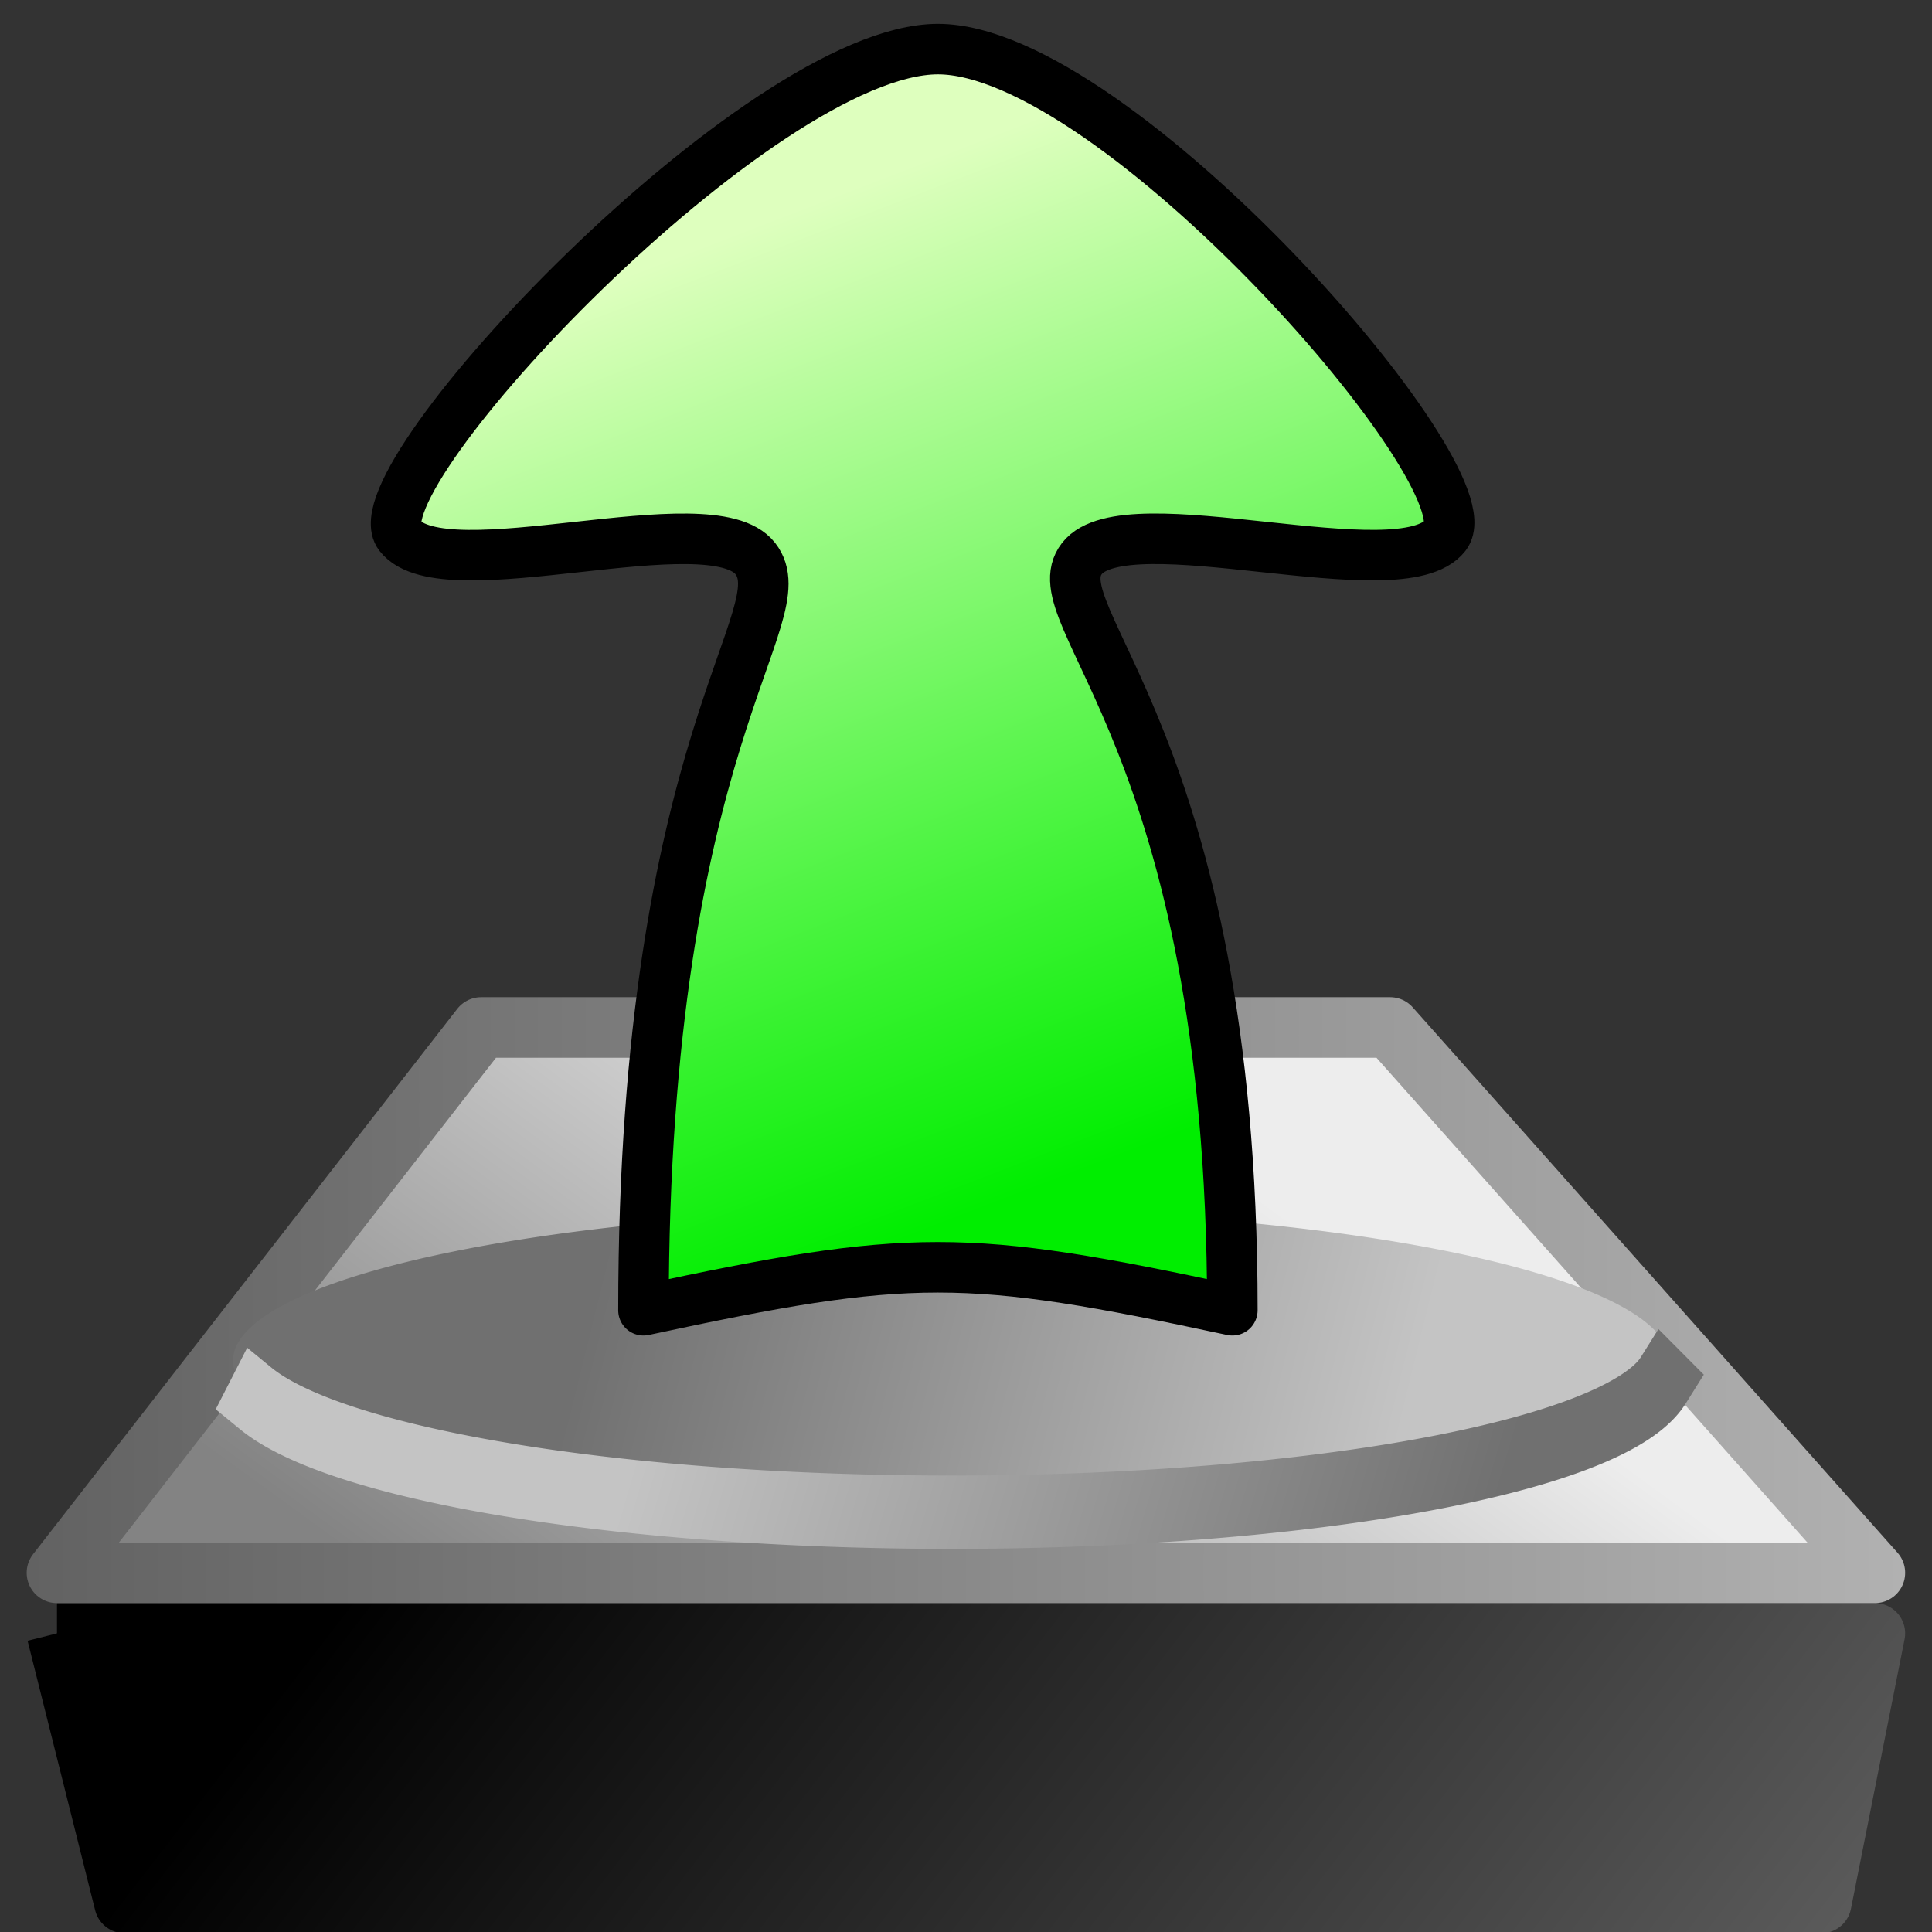 <?xml version="1.0" encoding="UTF-8" standalone="no"?>
<!-- Created with Inkscape (http://www.inkscape.org/) -->

<svg
   xmlns:dc="http://purl.org/dc/elements/1.1/"
   xmlns:cc="http://creativecommons.org/ns#"
   xmlns:rdf="http://www.w3.org/1999/02/22-rdf-syntax-ns#"
   xmlns:svg="http://www.w3.org/2000/svg"
   xmlns="http://www.w3.org/2000/svg"
   xmlns:xlink="http://www.w3.org/1999/xlink"
   xmlns:sodipodi="http://sodipodi.sourceforge.net/DTD/sodipodi-0.dtd"
   xmlns:inkscape="http://www.inkscape.org/namespaces/inkscape"
   width="48"
   height="48"
   id="svg2"
   version="1.1"
   inkscape:version="0.91 r13725"
   sodipodi:docname="open.svg">
  <rect width="100%" height="100%" fill="#333333" stroke="none"/>
  <defs
     id="defs4">
    <linearGradient
       id="linearGradient4276">
      <stop
         id="stop4278"
         offset="0"
         style="stop-color:#deffbe;stop-opacity:1" />
      <stop
         id="stop4280"
         offset="1"
         style="stop-color:#00ee00;stop-opacity:1" />
    </linearGradient>
    <linearGradient
       id="linearGradient4214">
      <stop
         style="stop-color:#626262;stop-opacity:1;"
         offset="0"
         id="stop4216" />
      <stop
         style="stop-color:#b1b1b1;stop-opacity:1;"
         offset="1"
         id="stop4218" />
    </linearGradient>
    <linearGradient
       id="linearGradient3917">
      <stop
         style="stop-color:#7aff7a;stop-opacity:1;"
         offset="0"
         id="stop3919" />
      <stop
         style="stop-color:#00b400;stop-opacity:1;"
         offset="1"
         id="stop3921" />
    </linearGradient>
    <linearGradient
       id="linearGradient3796">
      <stop
         style="stop-color:#b6b6b6;stop-opacity:1;"
         offset="0"
         id="stop3798" />
      <stop
         style="stop-color:#313131;stop-opacity:1;"
         offset="1"
         id="stop3800" />
    </linearGradient>
    <linearGradient
       id="linearGradient3983">
      <stop
         style="stop-color:#6e6e6e;stop-opacity:1;"
         offset="0"
         id="stop3985" />
      <stop
         style="stop-color:#000000;stop-opacity:1;"
         offset="1"
         id="stop3987" />
    </linearGradient>
    <linearGradient
       id="linearGradient3913">
      <stop
         style="stop-color:#838383;stop-opacity:1;"
         offset="0"
         id="stop3915" />
      <stop
         style="stop-color:#ededed;stop-opacity:1;"
         offset="1"
         id="stop3917" />
    </linearGradient>
    <linearGradient
       id="linearGradient3815">
      <stop
         style="stop-color:#c4c4c4;stop-opacity:1;"
         offset="0"
         id="stop3817" />
      <stop
         style="stop-color:#707070;stop-opacity:1;"
         offset="1"
         id="stop3819" />
    </linearGradient>
    <linearGradient
       id="linearGradient3765">
      <stop
         style="stop-color:#ff3904;stop-opacity:1;"
         offset="0"
         id="stop3767" />
      <stop
         style="stop-color:#ffd447;stop-opacity:1;"
         offset="1"
         id="stop3769" />
    </linearGradient>
    <linearGradient
       inkscape:collect="always"
       xlink:href="#linearGradient3815"
       id="linearGradient3821"
       x1="12"
       y1="31"
       x2="12"
       y2="16"
       gradientUnits="userSpaceOnUse"
       gradientTransform="matrix(2.375,0,0,1.318,-7.875,-1055.499)" />
    <linearGradient
       inkscape:collect="always"
       xlink:href="#linearGradient3815-4"
       id="linearGradient3821-7"
       x1="12"
       y1="31"
       x2="12"
       y2="16"
       gradientUnits="userSpaceOnUse" />
    <linearGradient
       id="linearGradient3815-4">
      <stop
         style="stop-color:#c4c4c4;stop-opacity:1;"
         offset="0"
         id="stop3817-2" />
      <stop
         style="stop-color:#ffffff;stop-opacity:1;"
         offset="1"
         id="stop3819-2" />
    </linearGradient>
    <linearGradient
       id="linearGradient3765-1">
      <stop
         style="stop-color:#ff3904;stop-opacity:1;"
         offset="0"
         id="stop3767-7" />
      <stop
         style="stop-color:#ffd447;stop-opacity:1;"
         offset="1"
         id="stop3769-9" />
    </linearGradient>
    <linearGradient
       id="linearGradient3815-1">
      <stop
         style="stop-color:#c4c4c4;stop-opacity:1;"
         offset="0"
         id="stop3817-23" />
      <stop
         style="stop-color:#ffffff;stop-opacity:1;"
         offset="1"
         id="stop3819-5" />
    </linearGradient>
    <linearGradient
       gradientTransform="matrix(0.861,0,0,0.909,23.917,-1050.18)"
       y2="16"
       x2="12"
       y1="31"
       x1="12"
       gradientUnits="userSpaceOnUse"
       id="linearGradient3838-4"
       xlink:href="#linearGradient3815-4-8"
       inkscape:collect="always" />
    <linearGradient
       id="linearGradient3815-4-8">
      <stop
         style="stop-color:#c4c4c4;stop-opacity:1;"
         offset="0"
         id="stop3817-2-3" />
      <stop
         style="stop-color:#ffffff;stop-opacity:1;"
         offset="1"
         id="stop3819-2-2" />
    </linearGradient>
    <linearGradient
       inkscape:collect="always"
       xlink:href="#linearGradient3815-47"
       id="linearGradient3821-6"
       x1="12"
       y1="31"
       x2="12"
       y2="16"
       gradientUnits="userSpaceOnUse"
       gradientTransform="matrix(2.375,0,0,1.318,-6.875,-1055.499)" />
    <linearGradient
       id="linearGradient3815-47">
      <stop
         style="stop-color:#c4c4c4;stop-opacity:1;"
         offset="0"
         id="stop3817-8" />
      <stop
         style="stop-color:#ffffff;stop-opacity:1;"
         offset="1"
         id="stop3819-9" />
    </linearGradient>
    <linearGradient
       inkscape:collect="always"
       xlink:href="#linearGradient3913"
       id="linearGradient3919"
       x1="18"
       y1="29"
       x2="26"
       y2="18"
       gradientUnits="userSpaceOnUse" />
    <linearGradient
       inkscape:collect="always"
       xlink:href="#linearGradient3815"
       id="linearGradient3931"
       x1="27.6"
       y1="22"
       x2="21.2"
       y2="20"
       gradientUnits="userSpaceOnUse" />
    <linearGradient
       inkscape:collect="always"
       xlink:href="#linearGradient3815-2"
       id="linearGradient3931-9"
       x1="27.6"
       y1="22"
       x2="21.2"
       y2="20"
       gradientUnits="userSpaceOnUse" />
    <linearGradient
       id="linearGradient3815-2">
      <stop
         style="stop-color:#c4c4c4;stop-opacity:1;"
         offset="0"
         id="stop3817-6" />
      <stop
         style="stop-color:#ffffff;stop-opacity:1;"
         offset="1"
         id="stop3819-4" />
    </linearGradient>
    <linearGradient
       inkscape:collect="always"
       xlink:href="#linearGradient3815"
       id="linearGradient3973"
       x1="21.805"
       y1="20.4"
       x2="28.244"
       y2="22.8"
       gradientUnits="userSpaceOnUse" />
    <linearGradient
       inkscape:collect="always"
       xlink:href="#linearGradient3983"
       id="linearGradient3989"
       x1="41"
       y1="39"
       x2="19"
       y2="22"
       gradientUnits="userSpaceOnUse" />
    <linearGradient
       inkscape:collect="always"
       xlink:href="#linearGradient3796"
       id="linearGradient3802"
       x1="10"
       y1="31"
       x2="40"
       y2="31"
       gradientUnits="userSpaceOnUse" />
    <linearGradient
       inkscape:collect="always"
       xlink:href="#linearGradient3983-7"
       id="linearGradient3989-5"
       x1="41"
       y1="39"
       x2="19"
       y2="22"
       gradientUnits="userSpaceOnUse" />
    <linearGradient
       id="linearGradient3983-7">
      <stop
         style="stop-color:#585858;stop-opacity:1;"
         offset="0"
         id="stop3985-9" />
      <stop
         style="stop-color:#d0d0d0;stop-opacity:1;"
         offset="1"
         id="stop3987-1" />
    </linearGradient>
    <linearGradient
       inkscape:collect="always"
       xlink:href="#linearGradient3796-8"
       id="linearGradient3802-9"
       x1="10"
       y1="31"
       x2="40"
       y2="31"
       gradientUnits="userSpaceOnUse" />
    <linearGradient
       id="linearGradient3796-8">
      <stop
         style="stop-color:#b6b6b6;stop-opacity:1;"
         offset="0"
         id="stop3798-3" />
      <stop
         style="stop-color:#313131;stop-opacity:1;"
         offset="1"
         id="stop3800-3" />
    </linearGradient>
    <linearGradient
       gradientTransform="translate(0,1004.362)"
       inkscape:collect="always"
       xlink:href="#linearGradient3913-4"
       id="linearGradient3919-5"
       x1="18"
       y1="29"
       x2="26"
       y2="18"
       gradientUnits="userSpaceOnUse" />
    <linearGradient
       id="linearGradient3913-4">
      <stop
         style="stop-color:#838383;stop-opacity:1;"
         offset="0"
         id="stop3915-2" />
      <stop
         style="stop-color:#ededed;stop-opacity:1;"
         offset="1"
         id="stop3917-7" />
    </linearGradient>
    <linearGradient
       gradientTransform="translate(0,1004.362)"
       y2="22"
       x2="19"
       y1="39"
       x1="41"
       gradientUnits="userSpaceOnUse"
       id="linearGradient3828"
       xlink:href="#linearGradient3983-7"
       inkscape:collect="always" />
    <linearGradient
       gradientTransform="translate(0,1004.362)"
       y2="31"
       x2="40"
       y1="31"
       x1="10"
       gradientUnits="userSpaceOnUse"
       id="linearGradient3830"
       xlink:href="#linearGradient3796-8"
       inkscape:collect="always" />
    <linearGradient
       inkscape:collect="always"
       xlink:href="#linearGradient3983"
       id="linearGradient3886"
       gradientUnits="userSpaceOnUse"
       x1="41"
       y1="39"
       x2="19"
       y2="22" />
    <linearGradient
       inkscape:collect="always"
       xlink:href="#linearGradient3796"
       id="linearGradient3888"
       gradientUnits="userSpaceOnUse"
       x1="10"
       y1="31"
       x2="40"
       y2="31" />
    <linearGradient
       inkscape:collect="always"
       xlink:href="#linearGradient3913"
       id="linearGradient3890"
       gradientUnits="userSpaceOnUse"
       x1="18"
       y1="29"
       x2="26"
       y2="18" />
    <linearGradient
       inkscape:collect="always"
       xlink:href="#linearGradient3815"
       id="linearGradient3892"
       gradientUnits="userSpaceOnUse"
       x1="27.6"
       y1="22"
       x2="21.2"
       y2="20" />
    <linearGradient
       inkscape:collect="always"
       xlink:href="#linearGradient3815"
       id="linearGradient3894"
       gradientUnits="userSpaceOnUse"
       x1="21.805"
       y1="20.4"
       x2="28.244"
       y2="22.8" />
    <linearGradient
       inkscape:collect="always"
       xlink:href="#linearGradient3917"
       id="linearGradient3923"
       x1="22"
       y1="1010.362"
       x2="28"
       y2="1025.362"
       gradientUnits="userSpaceOnUse"
       gradientTransform="translate(0.384,2)" />
    <linearGradient
       inkscape:collect="always"
       xlink:href="#linearGradient3983"
       id="linearGradient3936"
       gradientUnits="userSpaceOnUse"
       x1="41"
       y1="39"
       x2="19"
       y2="22" />
    <linearGradient
       inkscape:collect="always"
       xlink:href="#linearGradient3796"
       id="linearGradient3938"
       gradientUnits="userSpaceOnUse"
       x1="10"
       y1="31"
       x2="40"
       y2="31" />
    <linearGradient
       inkscape:collect="always"
       xlink:href="#linearGradient3913"
       id="linearGradient3940"
       gradientUnits="userSpaceOnUse"
       x1="18"
       y1="29"
       x2="26"
       y2="18" />
    <linearGradient
       inkscape:collect="always"
       xlink:href="#linearGradient3815"
       id="linearGradient3942"
       gradientUnits="userSpaceOnUse"
       x1="27.6"
       y1="22"
       x2="21.2"
       y2="20" />
    <linearGradient
       inkscape:collect="always"
       xlink:href="#linearGradient3815"
       id="linearGradient3944"
       gradientUnits="userSpaceOnUse"
       x1="21.805"
       y1="20.4"
       x2="28.244"
       y2="22.8" />
    <linearGradient
       inkscape:collect="always"
       xlink:href="#linearGradient3913"
       id="linearGradient3949"
       gradientUnits="userSpaceOnUse"
       x1="18"
       y1="29"
       x2="26"
       y2="18"
       gradientTransform="translate(0,1010.362)" />
    <linearGradient
       inkscape:collect="always"
       xlink:href="#linearGradient3983"
       id="linearGradient3952"
       gradientUnits="userSpaceOnUse"
       x1="41"
       y1="39"
       x2="19"
       y2="22"
       gradientTransform="translate(0,1010.362)" />
    <linearGradient
       inkscape:collect="always"
       xlink:href="#linearGradient3796"
       id="linearGradient3954"
       gradientUnits="userSpaceOnUse"
       x1="10"
       y1="31"
       x2="40"
       y2="31"
       gradientTransform="translate(0,1010.362)" />
    <linearGradient
       inkscape:collect="always"
       xlink:href="#linearGradient3983"
       id="linearGradient3965"
       gradientUnits="userSpaceOnUse"
       gradientTransform="translate(0,1010.362)"
       x1="41"
       y1="39"
       x2="19"
       y2="22" />
    <linearGradient
       inkscape:collect="always"
       xlink:href="#linearGradient3796"
       id="linearGradient3967"
       gradientUnits="userSpaceOnUse"
       gradientTransform="translate(0,1010.362)"
       x1="10"
       y1="31"
       x2="40"
       y2="31" />
    <linearGradient
       inkscape:collect="always"
       xlink:href="#linearGradient3913"
       id="linearGradient3969"
       gradientUnits="userSpaceOnUse"
       gradientTransform="translate(0,1010.362)"
       x1="18"
       y1="29"
       x2="26"
       y2="18" />
    <linearGradient
       inkscape:collect="always"
       xlink:href="#linearGradient3815"
       id="linearGradient3971"
       gradientUnits="userSpaceOnUse"
       x1="27.6"
       y1="22"
       x2="21.2"
       y2="20" />
    <linearGradient
       inkscape:collect="always"
       xlink:href="#linearGradient3815"
       id="linearGradient3974"
       gradientUnits="userSpaceOnUse"
       x1="21.805"
       y1="20.4"
       x2="28.244"
       y2="22.8" />
    <linearGradient
       inkscape:collect="always"
       xlink:href="#linearGradient3983"
       id="linearGradient3984"
       gradientUnits="userSpaceOnUse"
       gradientTransform="translate(0,1010.362)"
       x1="41"
       y1="39"
       x2="19"
       y2="22" />
    <linearGradient
       inkscape:collect="always"
       xlink:href="#linearGradient3796"
       id="linearGradient3986"
       gradientUnits="userSpaceOnUse"
       gradientTransform="translate(0,1010.362)"
       x1="10"
       y1="31"
       x2="40"
       y2="31" />
    <linearGradient
       inkscape:collect="always"
       xlink:href="#linearGradient3913"
       id="linearGradient3988"
       gradientUnits="userSpaceOnUse"
       gradientTransform="translate(0,1010.362)"
       x1="18"
       y1="29"
       x2="26"
       y2="18" />
    <linearGradient
       inkscape:collect="always"
       xlink:href="#linearGradient3815"
       id="linearGradient3990"
       gradientUnits="userSpaceOnUse"
       x1="27.6"
       y1="22"
       x2="21.2"
       y2="20" />
    <linearGradient
       inkscape:collect="always"
       xlink:href="#linearGradient3815"
       id="linearGradient3992"
       gradientUnits="userSpaceOnUse"
       x1="21.805"
       y1="20.4"
       x2="28.244"
       y2="22.8" />
    <linearGradient
       inkscape:collect="always"
       xlink:href="#linearGradient3917"
       id="linearGradient3994"
       gradientUnits="userSpaceOnUse"
       gradientTransform="translate(0.384,2)"
       x1="22"
       y1="1010.362"
       x2="28"
       y2="1025.362" />
    <linearGradient
       inkscape:collect="always"
       xlink:href="#linearGradient3917"
       id="linearGradient3997"
       gradientUnits="userSpaceOnUse"
       gradientTransform="translate(-1.48,2)"
       x1="22"
       y1="1010.362"
       x2="28"
       y2="1025.362" />
    <linearGradient
       inkscape:collect="always"
       xlink:href="#linearGradient3983"
       id="linearGradient4101"
       gradientUnits="userSpaceOnUse"
       gradientTransform="translate(0,1010.362)"
       x1="41"
       y1="39"
       x2="19"
       y2="22" />
    <linearGradient
       inkscape:collect="always"
       xlink:href="#linearGradient3796"
       id="linearGradient4103"
       gradientUnits="userSpaceOnUse"
       gradientTransform="translate(0,1010.362)"
       x1="10"
       y1="31"
       x2="40"
       y2="31" />
    <linearGradient
       inkscape:collect="always"
       xlink:href="#linearGradient3913"
       id="linearGradient4105"
       gradientUnits="userSpaceOnUse"
       gradientTransform="translate(0,1010.362)"
       x1="18"
       y1="29"
       x2="26"
       y2="18" />
    <linearGradient
       inkscape:collect="always"
       xlink:href="#linearGradient3815"
       id="linearGradient4107"
       gradientUnits="userSpaceOnUse"
       x1="27.6"
       y1="22"
       x2="21.2"
       y2="20" />
    <linearGradient
       inkscape:collect="always"
       xlink:href="#linearGradient3815"
       id="linearGradient4109"
       gradientUnits="userSpaceOnUse"
       x1="21.805"
       y1="20.4"
       x2="28.244"
       y2="22.8" />
    <linearGradient
       inkscape:collect="always"
       xlink:href="#linearGradient3913"
       id="linearGradient4114"
       gradientUnits="userSpaceOnUse"
       gradientTransform="matrix(1.204,0,0,1.204,-6.11,1005.745)"
       x1="18"
       y1="29"
       x2="26"
       y2="18" />
    <linearGradient
       inkscape:collect="always"
       xlink:href="#linearGradient3983"
       id="linearGradient4117"
       gradientUnits="userSpaceOnUse"
       gradientTransform="matrix(1.204,0,0,1.204,-6.11,1005.745)"
       x1="41"
       y1="39"
       x2="19"
       y2="22" />
    <linearGradient
       inkscape:collect="always"
       xlink:href="#linearGradient3983"
       id="linearGradient4119"
       gradientUnits="userSpaceOnUse"
       gradientTransform="matrix(1.204,0,0,1.204,-6.11,1005.745)"
       x1="41"
       y1="39"
       x2="19"
       y2="22" />
    <linearGradient
       id="linearGradient3913-6">
      <stop
         style="stop-color:#838383;stop-opacity:1;"
         offset="0"
         id="stop3915-1" />
      <stop
         style="stop-color:#ededed;stop-opacity:1;"
         offset="1"
         id="stop3917-8" />
    </linearGradient>
    <linearGradient
       inkscape:collect="always"
       xlink:href="#linearGradient3983-1"
       id="linearGradient4117-2"
       gradientUnits="userSpaceOnUse"
       gradientTransform="matrix(1.204,0,0,1.204,-6.11,1005.745)"
       x1="41"
       y1="39"
       x2="19"
       y2="22" />
    <linearGradient
       id="linearGradient3983-1">
      <stop
         style="stop-color:#585858;stop-opacity:1;"
         offset="0"
         id="stop3985-1" />
      <stop
         style="stop-color:#d0d0d0;stop-opacity:1;"
         offset="1"
         id="stop3987-2" />
    </linearGradient>
    <linearGradient
       inkscape:collect="always"
       xlink:href="#linearGradient3796-2"
       id="linearGradient4119-0"
       gradientUnits="userSpaceOnUse"
       gradientTransform="matrix(1.204,0,0,1.204,-6.11,1005.745)"
       x1="10"
       y1="31"
       x2="40"
       y2="31" />
    <linearGradient
       id="linearGradient3796-2">
      <stop
         style="stop-color:#b6b6b6;stop-opacity:1;"
         offset="0"
         id="stop3798-2" />
      <stop
         style="stop-color:#313131;stop-opacity:1;"
         offset="1"
         id="stop3800-6" />
    </linearGradient>
    <linearGradient
       inkscape:collect="always"
       xlink:href="#linearGradient4214"
       id="linearGradient4220"
       x1="5.332"
       y1="1032.844"
       x2="42.668"
       y2="1032.844"
       gradientUnits="userSpaceOnUse" />
    <linearGradient
       inkscape:collect="always"
       xlink:href="#linearGradient3983-5"
       id="linearGradient4117-7"
       gradientUnits="userSpaceOnUse"
       gradientTransform="matrix(1.204,0,0,1.204,-6.11,1005.745)"
       x1="41"
       y1="39"
       x2="19"
       y2="22" />
    <linearGradient
       id="linearGradient3983-5">
      <stop
         style="stop-color:#6e6e6e;stop-opacity:1;"
         offset="0"
         id="stop3985-6" />
      <stop
         style="stop-color:#000000;stop-opacity:1;"
         offset="1"
         id="stop3987-5" />
    </linearGradient>
    <linearGradient
       inkscape:collect="always"
       xlink:href="#linearGradient3983-5"
       id="linearGradient4119-6"
       gradientUnits="userSpaceOnUse"
       gradientTransform="matrix(1.204,0,0,1.204,-6.11,1005.745)"
       x1="41"
       y1="39"
       x2="19"
       y2="22" />
    <linearGradient
       id="linearGradient3889">
      <stop
         style="stop-color:#6e6e6e;stop-opacity:1;"
         offset="0"
         id="stop3891" />
      <stop
         style="stop-color:#000000;stop-opacity:1;"
         offset="1"
         id="stop3893" />
    </linearGradient>
    <linearGradient
       inkscape:collect="always"
       xlink:href="#linearGradient3913-5"
       id="linearGradient4114-9"
       gradientUnits="userSpaceOnUse"
       gradientTransform="matrix(1.204,0,0,1.204,-6.11,1005.745)"
       x1="18"
       y1="29"
       x2="26"
       y2="18" />
    <linearGradient
       id="linearGradient3913-5">
      <stop
         style="stop-color:#838383;stop-opacity:1;"
         offset="0"
         id="stop3915-21" />
      <stop
         style="stop-color:#ededed;stop-opacity:1;"
         offset="1"
         id="stop3917-3" />
    </linearGradient>
    <linearGradient
       inkscape:collect="always"
       xlink:href="#linearGradient4214-2"
       id="linearGradient4220-3"
       x1="5.332"
       y1="1032.844"
       x2="42.668"
       y2="1032.844"
       gradientUnits="userSpaceOnUse" />
    <linearGradient
       id="linearGradient4214-2">
      <stop
         style="stop-color:#626262;stop-opacity:1;"
         offset="0"
         id="stop4216-9" />
      <stop
         style="stop-color:#b1b1b1;stop-opacity:1;"
         offset="1"
         id="stop4218-0" />
    </linearGradient>
    <linearGradient
       y2="22"
       x2="19"
       y1="39"
       x1="41"
       gradientTransform="matrix(1.204,0,0,1.204,-6.11,1.383)"
       gradientUnits="userSpaceOnUse"
       id="linearGradient3905"
       xlink:href="#linearGradient3983-5"
       inkscape:collect="always" />
    <linearGradient
       y2="22"
       x2="19"
       y1="39"
       x1="41"
       gradientTransform="matrix(1.204,0,0,1.204,-6.11,1.383)"
       gradientUnits="userSpaceOnUse"
       id="linearGradient3907"
       xlink:href="#linearGradient3983-5"
       inkscape:collect="always" />
    <linearGradient
       inkscape:collect="always"
       xlink:href="#linearGradient3983"
       id="linearGradient3129"
       gradientUnits="userSpaceOnUse"
       gradientTransform="matrix(1.204,0,0,1.204,-6.11,1005.745)"
       x1="41"
       y1="39"
       x2="19"
       y2="22" />
    <linearGradient
       inkscape:collect="always"
       xlink:href="#linearGradient3983"
       id="linearGradient3131"
       gradientUnits="userSpaceOnUse"
       gradientTransform="matrix(1.204,0,0,1.204,-6.11,1005.745)"
       x1="41"
       y1="39"
       x2="19"
       y2="22" />
    <linearGradient
       inkscape:collect="always"
       xlink:href="#linearGradient3913"
       id="linearGradient3133"
       gradientUnits="userSpaceOnUse"
       gradientTransform="matrix(1.204,0,0,1.204,-6.11,1005.745)"
       x1="18"
       y1="29"
       x2="26"
       y2="18" />
    <linearGradient
       inkscape:collect="always"
       xlink:href="#linearGradient4214"
       id="linearGradient3135"
       gradientUnits="userSpaceOnUse"
       x1="5.332"
       y1="1032.844"
       x2="42.668"
       y2="1032.844" />
    <linearGradient
       inkscape:collect="always"
       xlink:href="#linearGradient4276"
       id="linearGradient3137"
       gradientUnits="userSpaceOnUse"
       gradientTransform="matrix(0.885,0,0,1.139,1.314,-137.528)"
       x1="22.868"
       y1="1008.205"
       x2="28"
       y2="1025.362" />
    <linearGradient
       inkscape:collect="always"
       xlink:href="#linearGradient3815"
       id="linearGradient3139"
       gradientUnits="userSpaceOnUse"
       x1="27.6"
       y1="22"
       x2="21.2"
       y2="20" />
    <linearGradient
       inkscape:collect="always"
       xlink:href="#linearGradient3815"
       id="linearGradient3141"
       gradientUnits="userSpaceOnUse"
       x1="21.805"
       y1="20.4"
       x2="28.244"
       y2="22.8" />
  </defs>
  <sodipodi:namedview
     id="base"
     pagecolor="#ffffff"
     bordercolor="#666666"
     borderopacity="1.0"
     inkscape:pageopacity="0.0"
     inkscape:pageshadow="2"
     inkscape:zoom="5.2083335"
     inkscape:cx="4.545158"
     inkscape:cy="-0.38652726"
     inkscape:document-units="px"
     inkscape:current-layer="g3122"
     showgrid="false"
     inkscape:window-width="1920"
     inkscape:window-height="1043"
     inkscape:window-x="1920"
     inkscape:window-y="0"
     inkscape:window-maximized="1">
    <inkscape:grid
       type="xygrid"
       id="grid2985"
       empspacing="5"
       visible="true"
       enabled="true"
       snapvisiblegridlinesonly="true" />
  </sodipodi:namedview>
  <g
     inkscape:label="Layer 1"
     inkscape:groupmode="layer"
     id="layer1"
     transform="translate(0,-1004.362)">
    <g
       id="g3122"
       transform="matrix(1.25,0,0,1.25,-6.002,-254.392)">
      <path
         sodipodi:nodetypes="ccccc"
         inkscape:connector-curvature="0"
         id="path3909"
         d="m 5.934,1039.468 36.132,0 -1.066,5.358 -33.723,0 -1.343,-5.358"
         style="fill:url(#linearGradient3129);fill-opacity:1;stroke:url(#linearGradient3131);stroke-width:1.204px;stroke-linecap:butt;stroke-linejoin:round;stroke-opacity:1" />
      <path
         sodipodi:nodetypes="ccccc"
         inkscape:connector-curvature="0"
         id="path3911"
         d="m 42.066,1038.264 -9.635,-10.839 -18.066,0 -8.431,10.839 z"
         style="fill:url(#linearGradient3133);fill-opacity:1;stroke:url(#linearGradient3135);stroke-width:1.204px;stroke-linecap:butt;stroke-linejoin:round;stroke-opacity:1" />
      <path
         transform="matrix(2.379,0,0,3.011,-33.389,970.818)"
         d="m 30,21 a 6,1 0 0 1 -6,1 6,1 0 0 1 -6,-1 6,1 0 0 1 6,-1 6,1 0 0 1 6,1 z"
         sodipodi:ry="1"
         sodipodi:rx="6"
         sodipodi:cy="21"
         sodipodi:cx="24"
         id="path3921"
         style="fill:url(#linearGradient3139);fill-opacity:1;stroke:none"
         sodipodi:type="arc" />
      <path
         sodipodi:open="true"
         sodipodi:end="2.8893188"
         sodipodi:start="0.13121401"
         transform="matrix(2.379,0,0,3.011,-33.389,970.818)"
         d="m 29.948,21.131 a 6,1 0 0 1 -5.585,0.867 6,1 0 0 1 -6.173,-0.749"
         sodipodi:ry="1"
         sodipodi:rx="6"
         sodipodi:cy="21"
         sodipodi:cx="24"
         id="path3921-7"
         style="fill:none;stroke:url(#linearGradient3141);stroke-width:0.484;stroke-linecap:square;stroke-linejoin:round;stroke-miterlimit:4;stroke-opacity:1;stroke-dasharray:none"
         sodipodi:type="arc" />
      <path
         sodipodi:nodetypes="csscsscc"
         inkscape:connector-curvature="0"
         d="m 17.591,1033.046 c 0,-11.394 3.108,-13.801 2.223,-14.941 -0.885,-1.139 -6.188,0.679 -7.073,-0.461 -0.885,-1.139 7.162,-9.665 10.703,-9.665 3.541,0 10.974,8.526 10.088,9.665 -0.885,1.139 -6.342,-0.679 -7.227,0.461 -0.885,1.139 2.991,3.547 2.991,14.941 -5.311,-1.139 -6.394,-1.139 -11.705,0 z"
         style="fill:url(#linearGradient3137);fill-opacity:1;stroke:#000000;stroke-width:1.004px;stroke-linecap:butt;stroke-linejoin:round;stroke-opacity:1"
         id="path3896-4" />
    </g>
  </g>
</svg>
